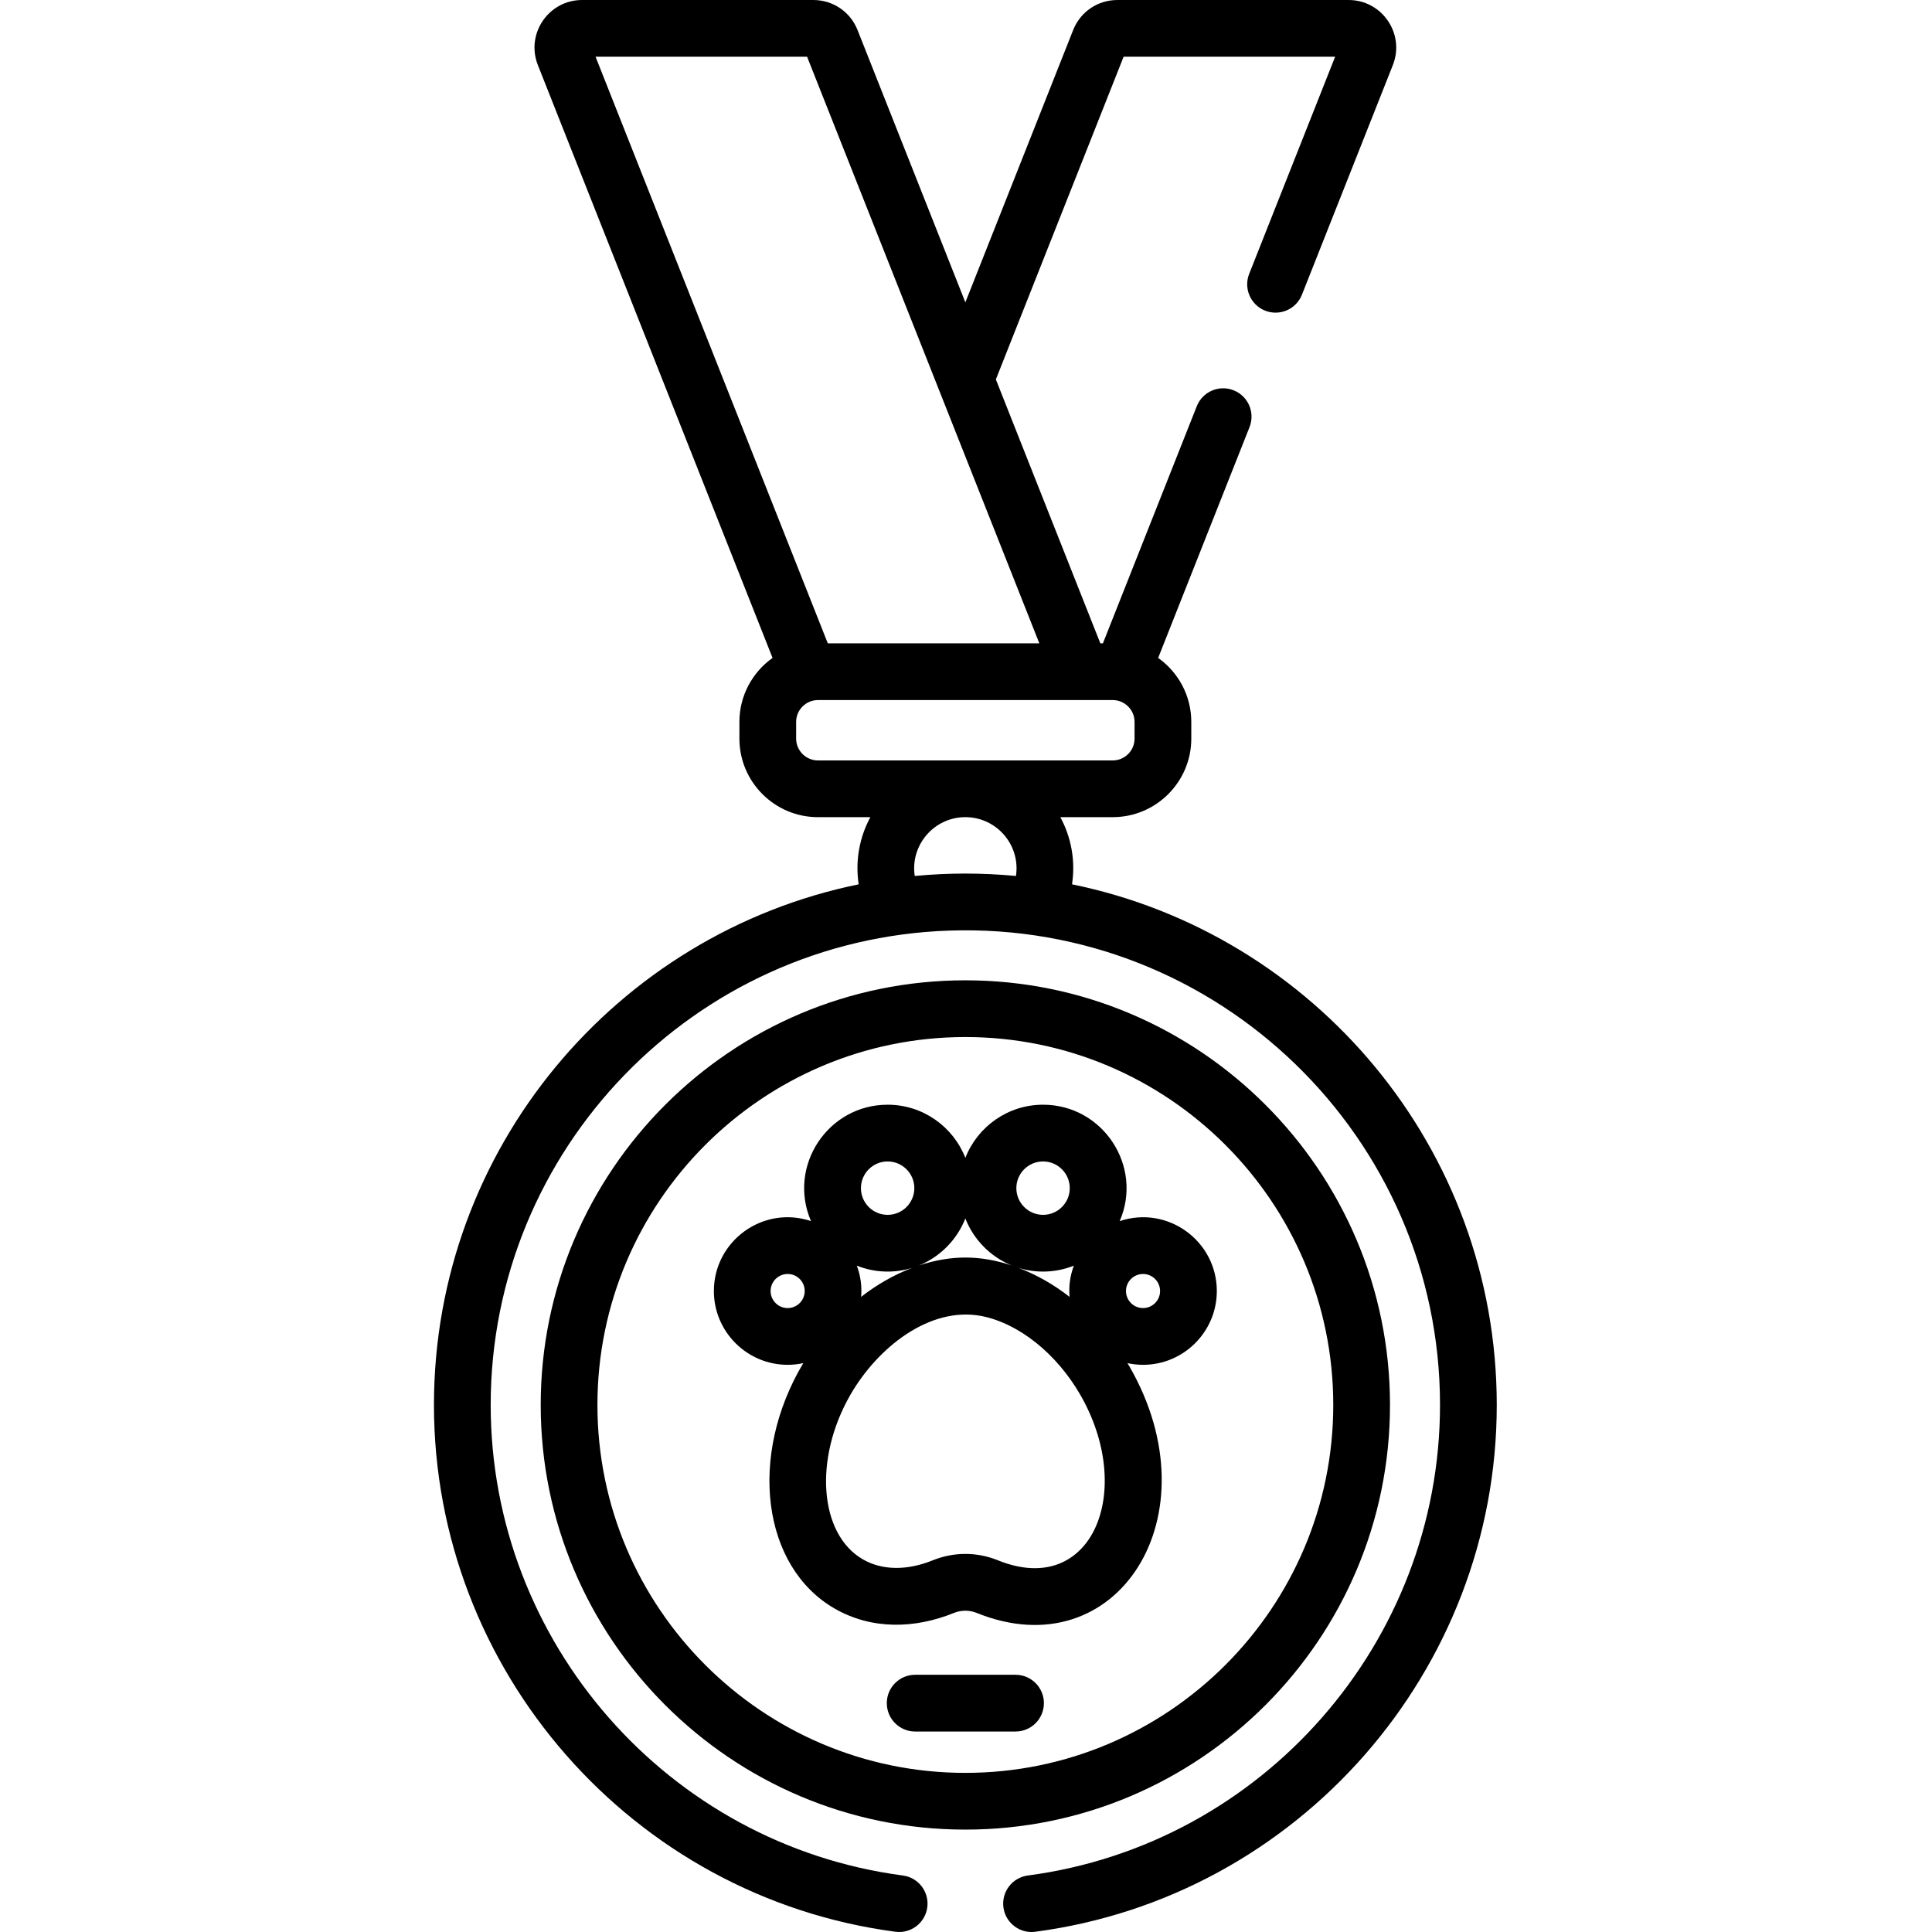 <svg height="512pt" viewBox="-115 0 512 512.002" width="512pt" xmlns="http://www.w3.org/2000/svg"><path d="m181.734 323.605c6.285-14.566-4.473-30.844-20.312-30.844-9.359 0-17.375 5.848-20.594 14.082-3.223-8.234-11.238-14.082-20.598-14.082-15.859 0-26.586 16.301-20.309 30.844-12.719-4.258-25.738 5.285-25.738 18.531 0 10.781 8.773 19.555 19.555 19.555 1.418 0 2.805-.16 4.137-.449-14.734 24.684-10.867 53.969 8.273 65.023 9.848 5.684 21.27 5.391 31.68 1.172 1.906-.773 4.09-.773 5.996 0 37.094 15.039 63.402-25.629 40.457-65.371-.164-.281-.34-.551-.504-.824 1.336.289 2.719.449 4.137.449 10.781 0 19.555-8.773 19.555-19.555 0-13.234-13.008-22.789-25.734-18.531zm-87.996 23.051c-2.492 0-4.52-2.027-4.52-4.52 0-2.492 2.027-4.516 4.52-4.516 2.492 0 4.516 2.023 4.516 4.516 0 2.492-2.027 4.52-4.516 4.52zm74.703-2.973c-4.234-3.305-8.797-5.895-13.52-7.676 4.754 1.465 9.93 1.293 14.656-.59-1.039 2.828-1.352 5.492-1.137 8.266zm-7.02-35.887c3.902 0 7.078 3.172 7.078 7.074 0 3.906-3.176 7.078-7.078 7.078s-7.078-3.172-7.078-7.078c0-3.902 3.176-7.074 7.078-7.074zm-20.594 15.105c2.207 5.641 6.664 10.16 12.266 12.449-8.152-2.684-15.789-2.875-24.531 0 5.598-2.289 10.059-6.809 12.266-12.449zm-20.598-15.105c3.902 0 7.078 3.172 7.078 7.074 0 3.906-3.176 7.078-7.078 7.078-3.902 0-7.074-3.172-7.074-7.078 0-3.902 3.172-7.074 7.074-7.074zm6.5 28.211c-4.719 1.781-9.285 4.371-13.52 7.676.219-2.758-.094-5.426-1.137-8.266 4.719 1.879 9.898 2.059 14.656.59zm22.738 77.492c-5.574-2.258-11.711-2.258-17.289.004-6.844 2.773-13.422 2.68-18.516-.262-11.578-6.684-13.074-26.68-3.27-43.66 7.125-12.348 20.879-23.473 34.762-20.816 9.812 1.945 19.816 9.922 26.102 20.816 14.773 25.582 3.113 54.012-21.789 43.918zm38.449-66.844c-2.492 0-4.52-2.027-4.52-4.52 0-2.492 2.027-4.516 4.52-4.516 2.488 0 4.516 2.023 4.516 4.516 0 2.492-2.027 4.52-4.516 4.52zm0 0"/><path d="m154.125 443.836h-26.598c-4.152 0-7.516 3.363-7.516 7.516 0 4.152 3.363 7.52 7.516 7.52h26.598c4.152 0 7.52-3.367 7.52-7.52 0-4.152-3.367-7.516-7.52-7.516zm0 0"/><path d="m253.363 372.328c0-62.051-50.484-112.535-112.535-112.535-62.055 0-112.535 50.484-112.535 112.535 0 62.055 50.48 112.539 112.535 112.539 62.051 0 112.535-50.484 112.535-112.539zm-112.535 97.504c-53.766 0-97.504-43.742-97.504-97.504s43.738-97.5 97.504-97.5c53.762 0 97.5 43.738 97.5 97.5s-43.738 97.504-97.5 97.504zm0 0"/><path d="m169.098 234.355c.957-6.379-.254-12.539-3.098-17.801h13.887c11.477 0 20.816-9.336 20.816-20.812v-4.434c0-6.996-3.477-13.18-8.781-16.953l24.215-61.168c1.527-3.863-.359-8.23-4.223-9.758-3.859-1.527-8.227.363-9.758 4.223l-24.875 62.84h-.68c-4.508-11.391-24.41-61.664-27.688-69.941l33.852-85.516h56.059l-22.777 57.535c-1.527 3.863.359 8.23 4.223 9.758 3.859 1.527 8.227-.363 9.754-4.223l24.094-60.855c3.273-8.27-2.832-17.25-11.727-17.25h-61.273c-5.207 0-9.809 3.129-11.723 7.969l-28.566 72.16-28.57-72.164c-1.914-4.84-6.516-7.965-11.723-7.965h-61.273c-8.891 0-14.996 8.98-11.723 17.25l62.195 157.105c-5.305 3.773-8.785 9.961-8.785 16.953v4.434c0 11.477 9.34 20.816 20.816 20.816h13.891c-2.848 5.258-4.055 11.418-3.102 17.797-64.148 13.125-112.555 70.004-112.555 137.973 0 70.387 52.578 130.402 122.301 139.609 4.113.543 7.895-2.355 8.438-6.469.543-4.117-2.352-7.895-6.469-8.438-62.273-8.223-109.234-61.832-109.234-124.703 0-67.633 53.816-123.434 121.555-125.711 71.125-2.387 130.027 54.832 130.027 125.711 0 62.871-46.961 116.48-109.234 124.703-4.113.543-7.012 4.32-6.469 8.438.5 3.781 3.73 6.535 7.445 6.535.328 0 .66-.023.992-.066 69.727-9.207 122.305-69.223 122.305-139.605-.004-67.977-48.41-124.852-112.559-137.977zm-126.27-219.32h56.059c8.23 20.789 59.906 151.316 61.547 155.457h-56.059zm111.418 217.109c-9.023-.855-17.809-.855-26.836 0-1.227-8.23 5.164-15.59 13.418-15.59 7.48 0 13.566 6.086 13.566 13.566 0 .688-.051 1.363-.148 2.023zm-52.48-30.621c-3.188 0-5.781-2.594-5.781-5.781v-4.434c0-3.258 2.676-5.781 5.781-5.781h78.121c3.16 0 5.781 2.57 5.781 5.781v4.434c0 3.188-2.594 5.781-5.781 5.781zm0 0"/></svg>